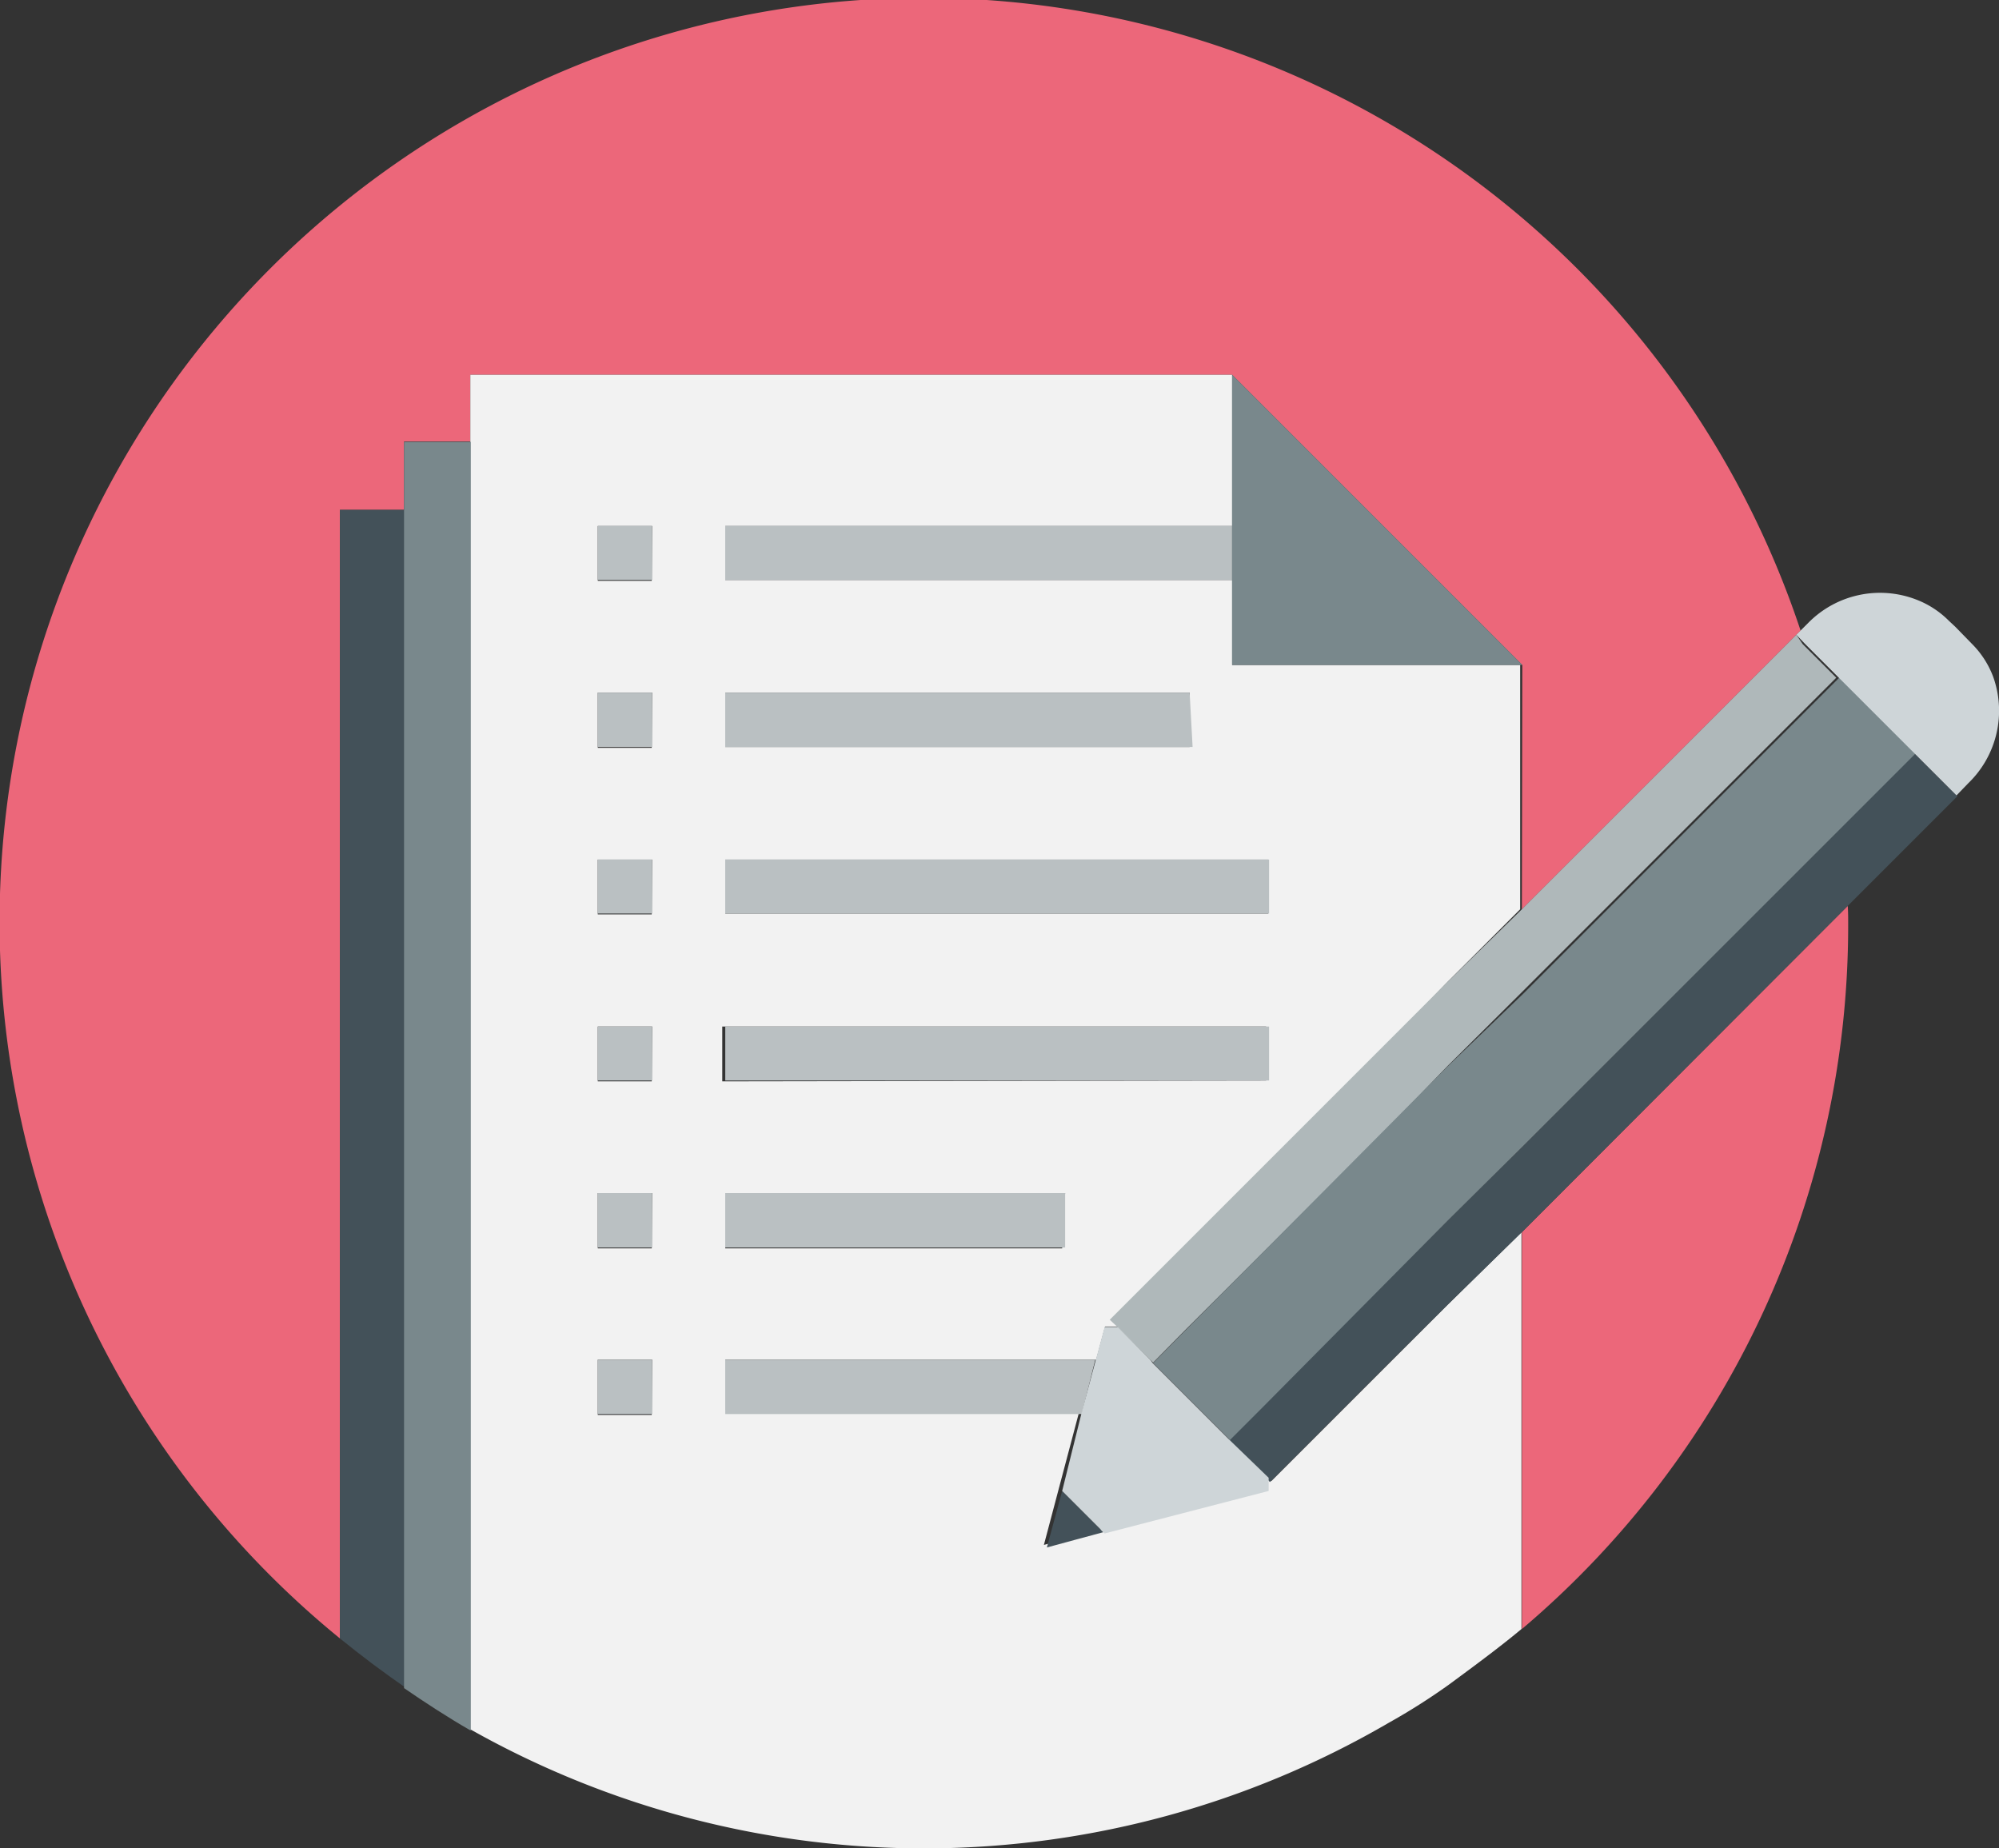 <svg xmlns="http://www.w3.org/2000/svg" width="47.05" height="43.5" viewBox="0 0 47.05 43.5"><rect x="0" y="0" width="47.05" height="43.5" fill="#333333" stroke="none"/><path d="M35.82,21.4l6.46-6.46h0l.1-.1A21.75,21.75,0,1,0,8,38.56V12H9.51V10.39h1.56V8.82H29l6.83,6.83Zm7.67-.08L35.82,29v9.34A21.69,21.69,0,0,0,43.5,21.75C43.5,21.61,43.5,21.47,43.49,21.32Z" transform="translate(0 0)" fill="#ec677a"/><path d="M32.69,24.53l1.38-1.42,1.71-1.71V15.65H29v-2H17.07V12.38H29V8.82H11.07V40.7a21.73,21.73,0,0,0,21.61-.15,15,15,0,0,0,1.42-.9c.42-.31,1.16-.85,1.71-1.31V29l-1.74,1.71-1.42,1.42-2.73,2.73h0l-.16-.16V35L25.9,36h0l-.63.17-.7.19h0L24.93,35h0l.48-1.81H17.07V32H25.8l.21-.78h.31l-.16-.15h0Zm-2.84-4.3V21.5H17.07V20.23ZM28,16.3v1.28H17.07V16.3Zm-12.66,17H14.07V32h1.28Zm0-3.92H14.07v-1.3h1.28Zm0-3.93H14.07V24.16h1.28Zm0-3.93H14.07V20.23h1.28Zm0-3.92H14.07V16.3h1.28Zm0-3.93H14.07V12.38h1.28ZM25,29.38H17.07v-1.3h8Zm-8-3.93V24.16h12.8v1.27Z" transform="translate(0 0)" fill="#f2f2f2"/><path d="M29,12.38H17.07v1.27H29ZM14.07,13.65h1.28V12.38H14.07ZM28,16.3H17.07v1.28h11ZM14.07,17.58h1.28V16.3H14.07Zm3,2.65V21.5h12.8V20.23Zm-3,1.27h1.28V20.23H14.07Zm3,3.93h12.8V24.16H17.07Zm-3,0h1.28V24.16H14.07Zm11,2.65h-8v1.28h8Zm-11,1.28h1.28V28.08H14.07Zm3,3.92h8.39L25.78,32H17.07Zm-3,0h1.28V32H14.07Z" transform="translate(0 0)" fill="#bac0c2"/><path d="M8,38.56q.75.61,1.56,1.17V12H8Zm17-3.47h0l-.36,1.33h0l.7-.19.63-.17h0ZM46.07,18.74l-1-1-1.7,1.7L35.82,27l-1.75,1.72-4.45,4.45-.72.72.83.83.16.16h0l2.73-2.73,1.45-1.44L35.82,29l7.67-7.68,2.86-2.86ZM26.3,31.24l.77.76.07.07h0L27.07,32Z" transform="translate(0 0)" fill="#435159"/><path d="M42.28,14.94,35.82,21.4l-1.75,1.71-1.42,1.42-6.53,6.53h0l.16.15.79.79.07.07.74-.75,4.82-4.81,1.37-1.42,1.71-1.7,7-7,.44-.44-.79-.79Zm3.59-.33.15.14h0Z" transform="translate(0 0)" fill="#afb8ba"/><path d="M9.51,39.73c.51.35,1,.67,1.57,1V10.4H9.51ZM29,8.82v6.83h6.83Zm15.08,7.9-.78-.78-.44.44-7,7-1.78,1.71-1.42,1.43-4.78,4.81-.74.75,1.2,1.2.61.61.72-.72,4.41-4.45L35.82,27l7.56-7.56,1.7-1.7Z" transform="translate(0 0)" fill="#79888c"/><path d="M28.94,33.89l-.61-.61-1.2-1.2L27.07,32l-.76-.77H26l-.21.78-.34,1.27L25,35.09l1,1,3.86-1v-.31ZM24.6,36.42l.7-.19Zm22.31-20.5a2.18,2.18,0,0,0-.5-.77l-.39-.4-.15-.14a2.18,2.18,0,0,0-.77-.5,2.37,2.37,0,0,0-2.54.55l-.18.18-.1.1.2.21.79.79.78.78,1,1,1,1,.27-.28A2.37,2.37,0,0,0,46.91,15.92Z" transform="translate(0 0)" fill="#ced5d8"/></svg>
